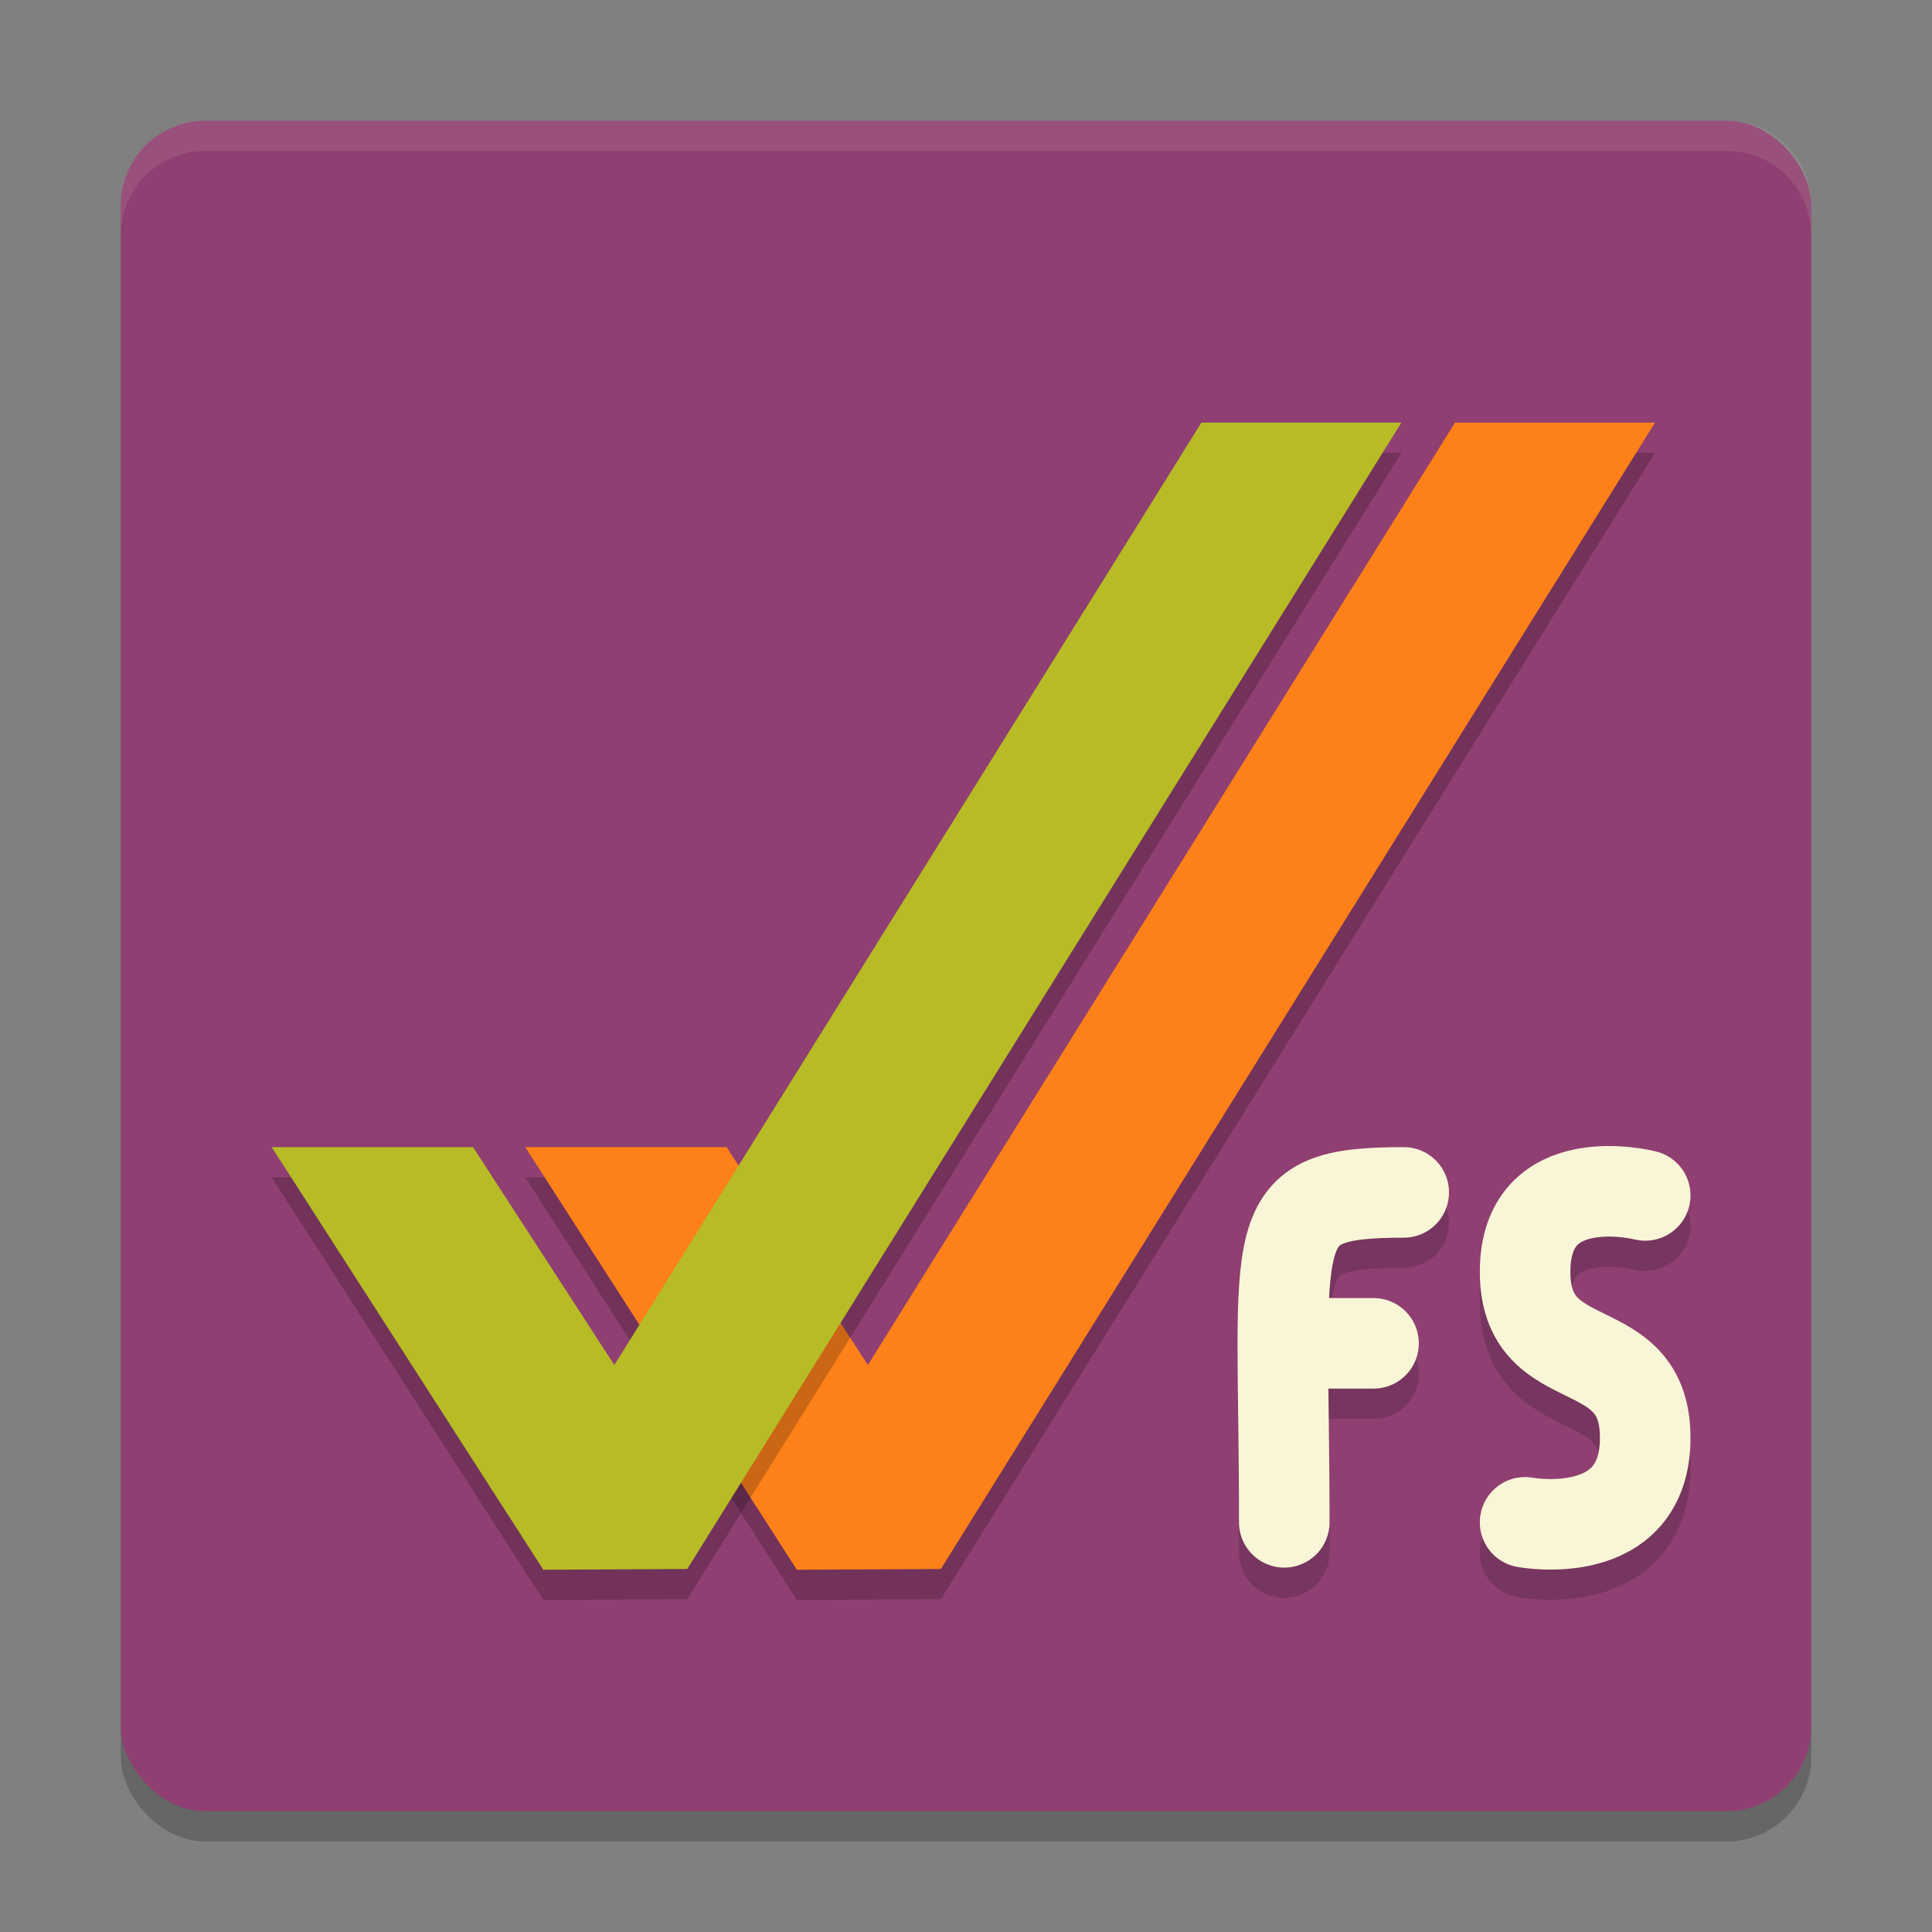 <svg xmlns="http://www.w3.org/2000/svg" width="64" height="64" version="1">
    <rect width="100%" height="100%" fill="#808080" stroke="none"/>
    <rect width="56" height="56" x="4" y="5" rx="2.8" ry="2.8" opacity=".2"/>
    <rect width="56" height="56" x="4" y="4" rx="2.8" ry="2.8" fill="#8F3F71"/>
    <path d="M48.198 15L28.75 46.218 24.071 39H17.4l8.997 14 4.77-.025L54.824 15z" opacity=".2"/>
    <path d="M48.198 14L28.75 45.218 24.071 38H17.4l8.997 14 4.77-.025L54.824 14z" fill="#FD8019"/>
    <path d="M39.798 15L20.35 46.218 15.671 39H9l8.997 14 4.77-.025L46.424 15z" opacity=".2"/>
    <path d="M39.798 14L20.35 45.218 15.671 38H9l8.997 14 4.77-.025L46.424 14z" fill="#B7BB25"/>
    <path d="M6.8 4C5.25 4 4 5.25 4 6.8v1C4 6.25 5.25 5 6.8 5h50.4C58.75 5 60 6.25 60 7.8v-1C60 5.25 58.75 4 57.2 4H6.8z" opacity=".1" fill="#F9F5D7"/>
    <path d="M54.5 40.6s-3.979-1.022-3.979 2.528 3.979 1.951 3.979 5.5c0 3.55-3.979 2.8-3.979 2.8" opacity=".2" fill="none" stroke="#151819" stroke-width="3" stroke-linecap="round" stroke-linejoin="round"/>
    <path d="M54.5 39.6s-3.979-1.021-3.979 2.528c0 3.55 3.979 1.951 3.979 5.501 0 3.55-3.979 2.8-3.979 2.8" fill="none" stroke="#F9F5D7" stroke-width="3" stroke-linecap="round" stroke-linejoin="round"/>
    <path d="M45.5 45.5h-2.957m3.957-5c-4.742 0-3.957 1.129-3.957 10.929" opacity=".2" fill="none" stroke="#151819" stroke-width="3" stroke-linecap="round" stroke-linejoin="round"/>
    <path d="M45.5 44.5h-2.957m3.957-5c-4.742 0-3.957 1.129-3.957 10.929" fill="none" stroke="#F9F5D7" stroke-width="3" stroke-linecap="round" stroke-linejoin="round"/>
</svg>
